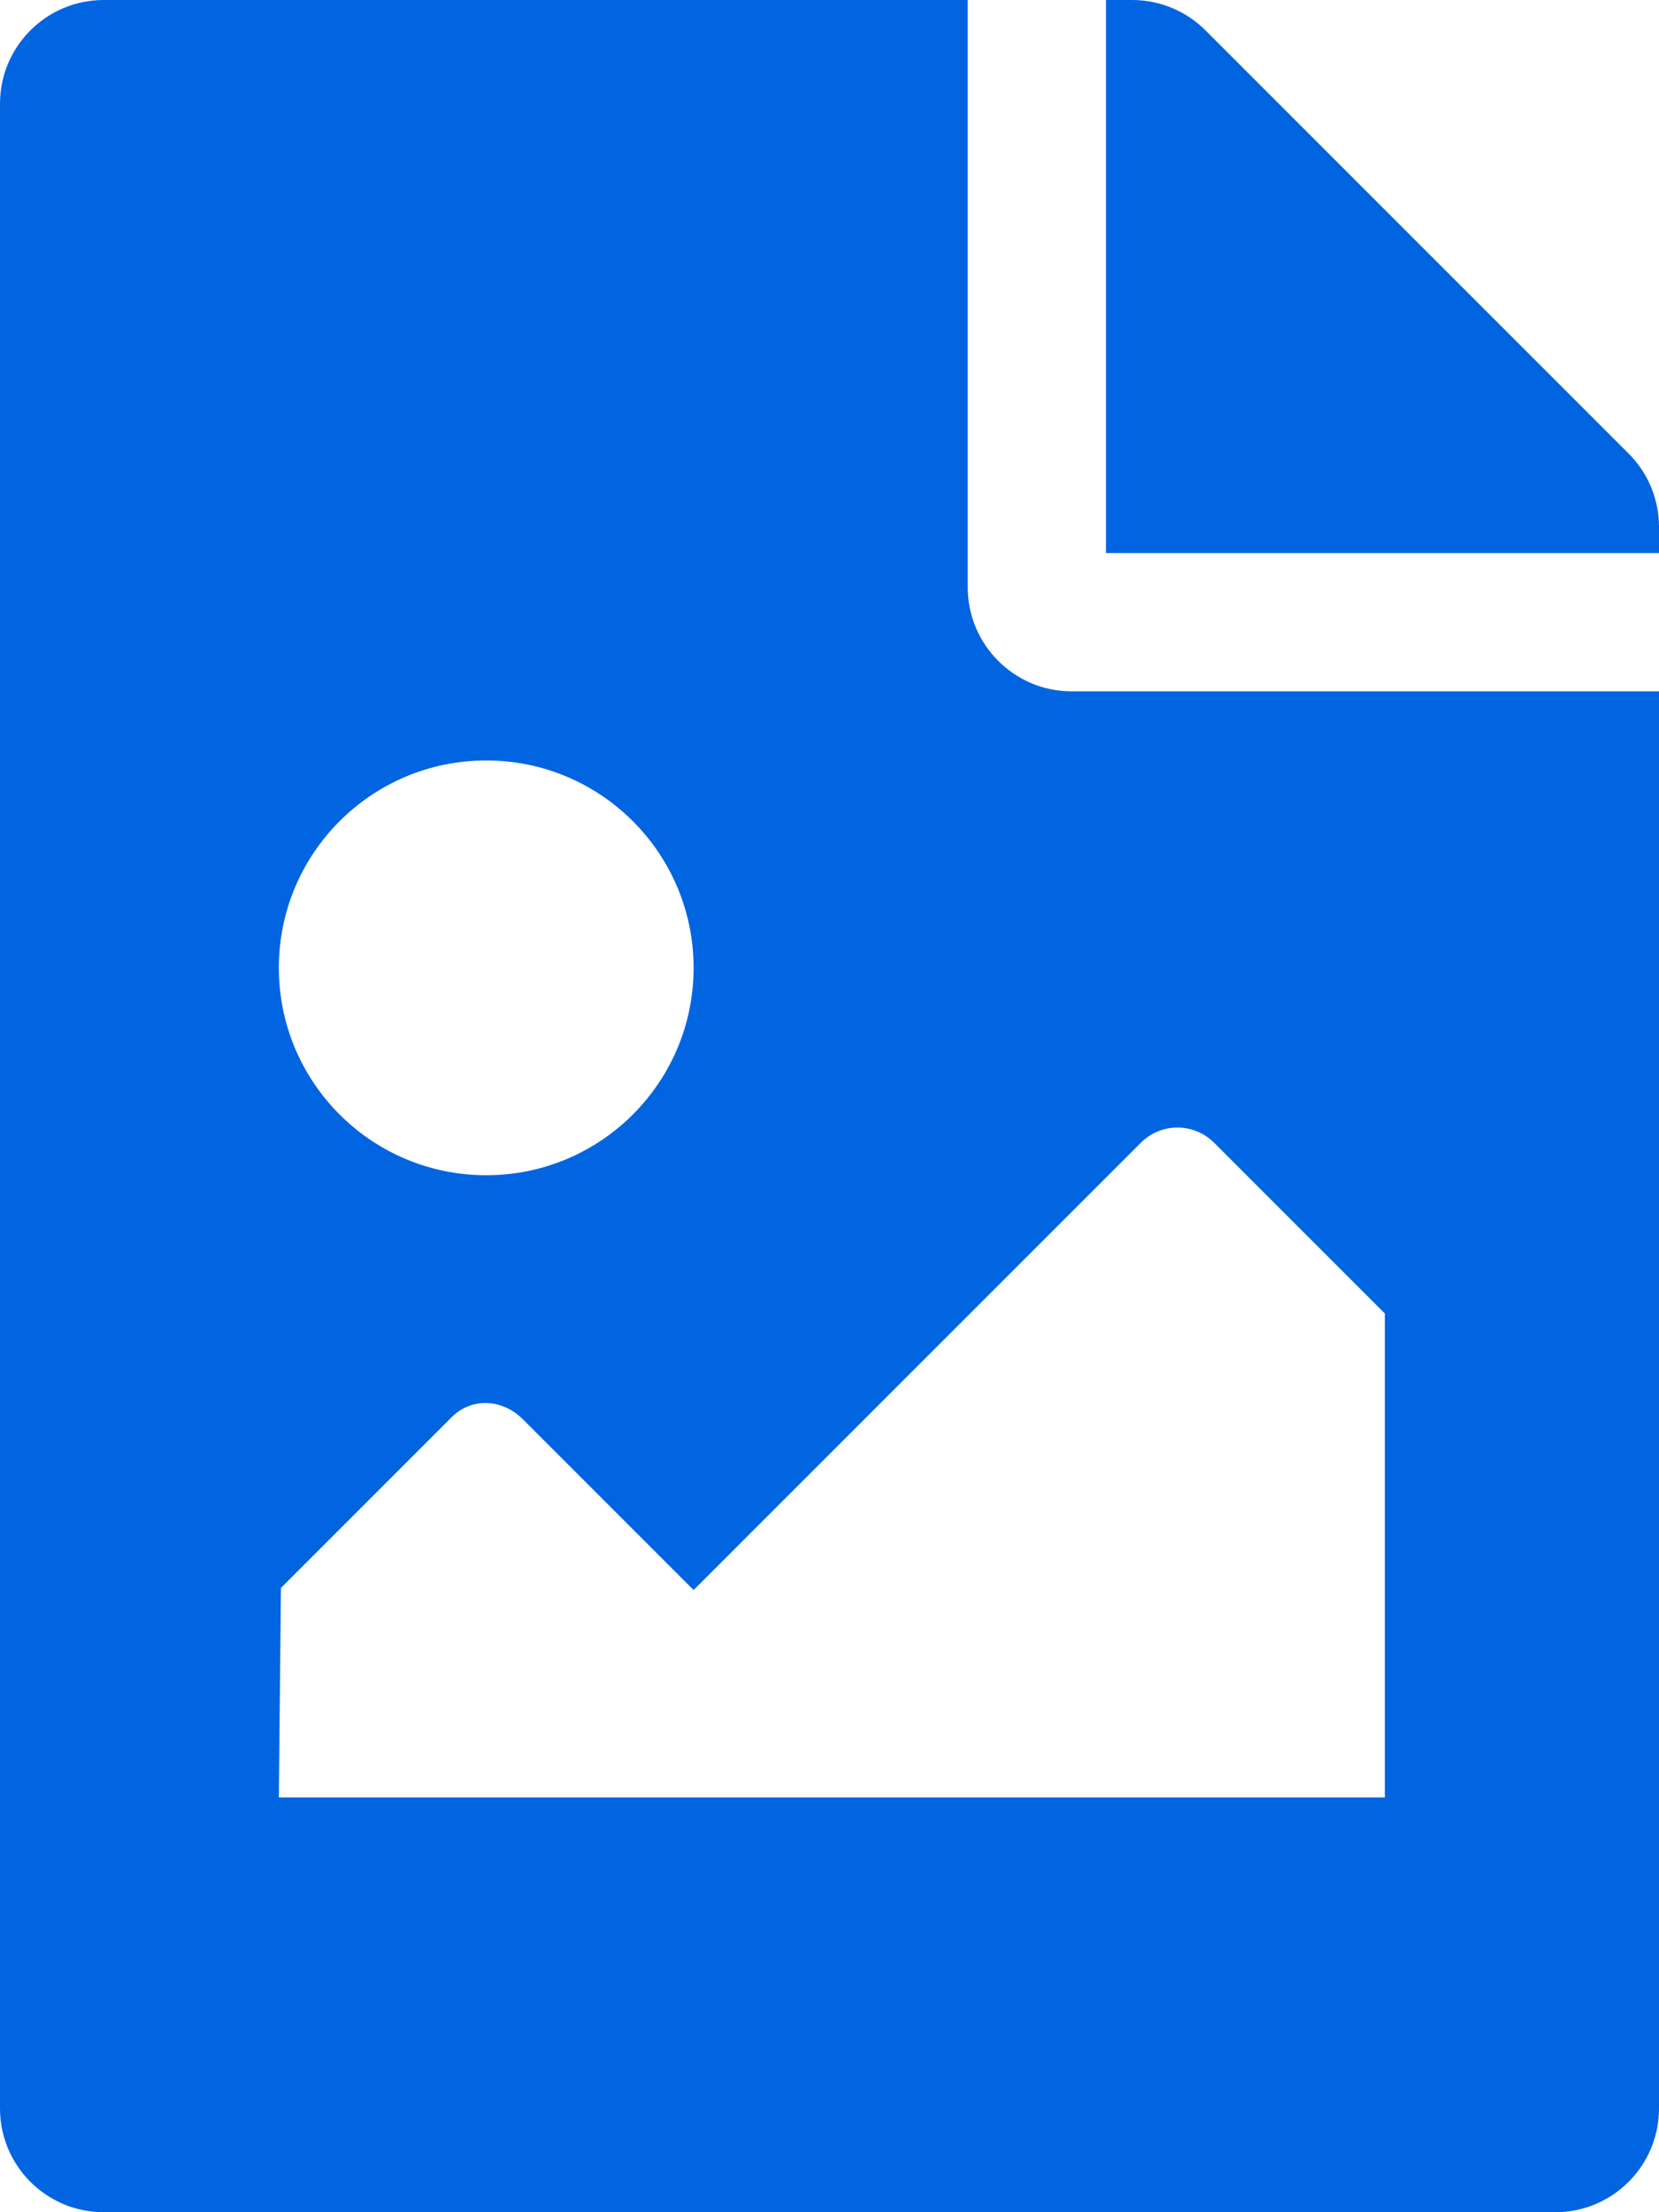 <svg width="24" height="32" viewBox="0 0 24 32" fill="none" xmlns="http://www.w3.org/2000/svg">
 <path  d= "M24 7.621V8H16V0H16.379C16.776 2.07998e-06 17.158 0.158 17.439 0.439L23.561 6.561C23.842 6.842 24 7.223 24 7.621ZM15.5 10C14.675 10 14 9.325 14 8.5V0H1.5C0.672 0 0 0.672 0 1.5V30.5C0 31.328 0.672 32 1.5 32H22.5C23.328 32 24 31.328 24 30.5V10H15.5ZM7.034 11C8.691 11 10.034 12.343 10.034 14C10.034 15.657 8.691 17 7.034 17C5.377 17 4.034 15.657 4.034 14C4.034 12.343 5.377 11 7.034 11ZM20.034 26H4.034L4.064 22.97L6.534 20.5C6.827 20.207 7.271 20.237 7.564 20.53L10.034 23L16.504 16.53C16.797 16.237 17.271 16.237 17.564 16.53L20.034 19V26Z" fill="#0165E1" /></svg>